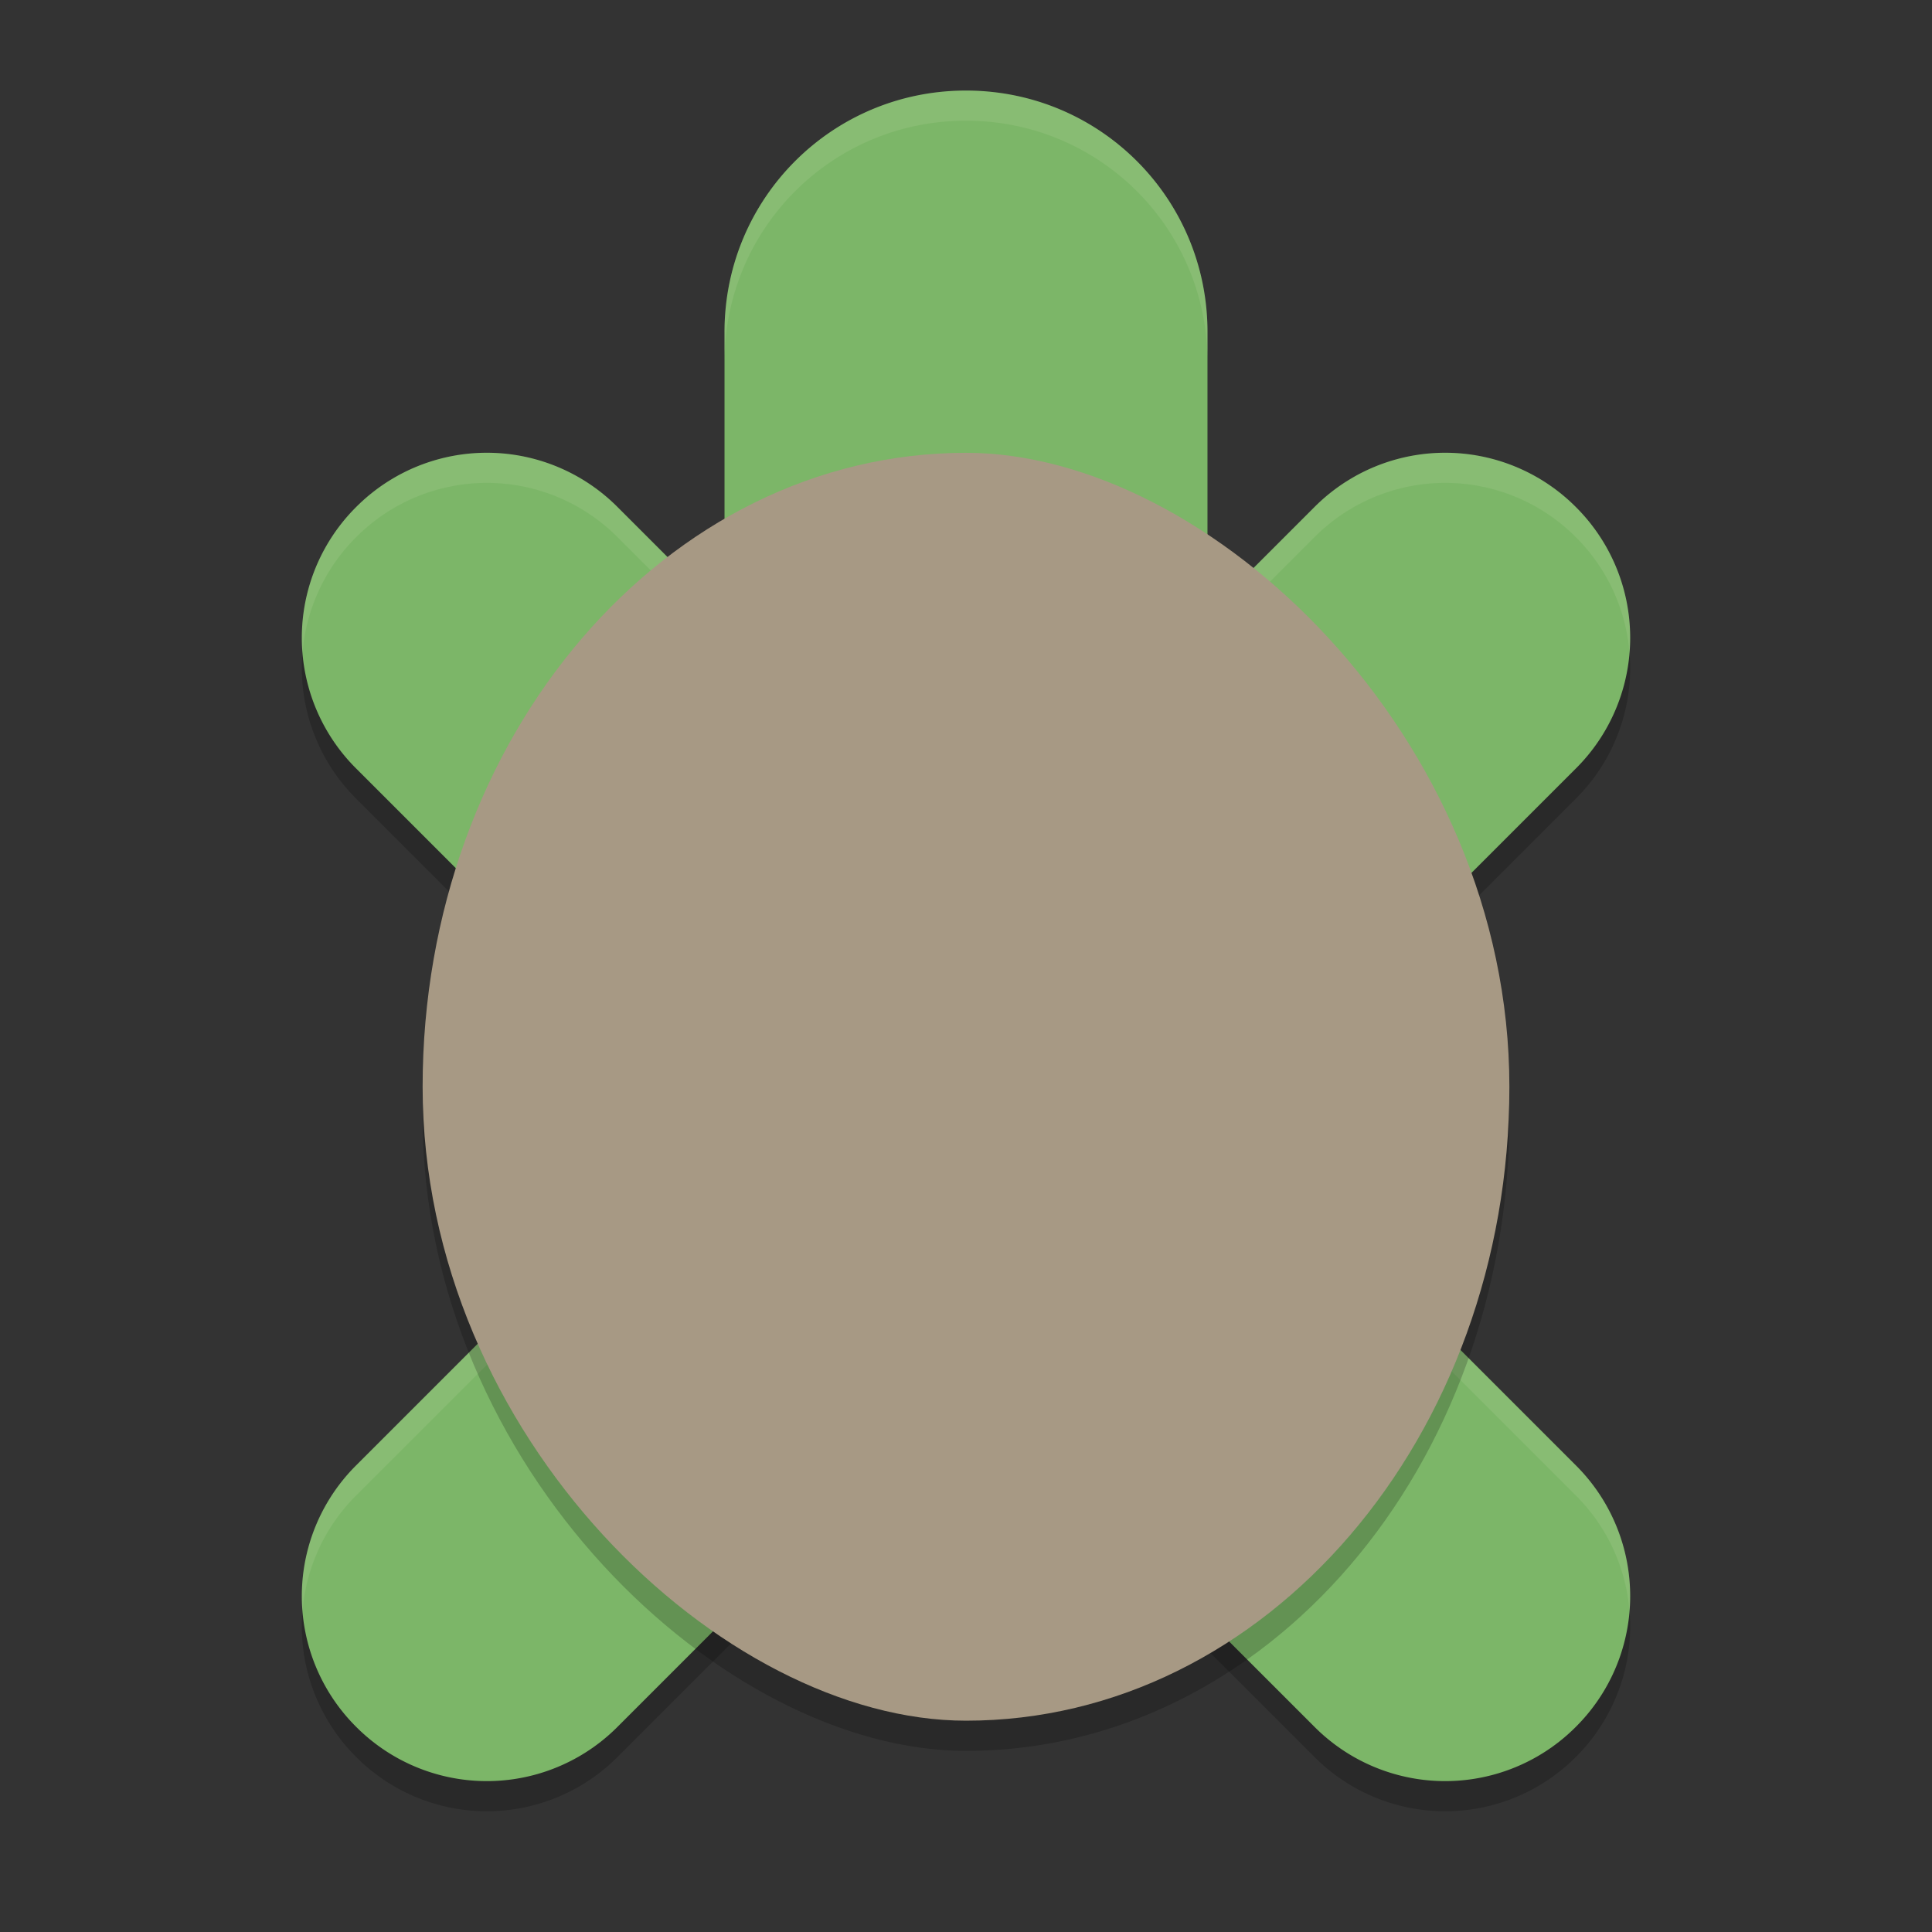 <svg xmlns="http://www.w3.org/2000/svg" width="64" height="64" version="1">
    <rect width="100%" height="100%" fill="#333333" stroke="none"/>
    <path d="M32 3.998c-4.432 0-8 3.568-8 8v9.34l-3.543-3.543a6.111 6.111 0 0 0-8.66 0 6.111 6.111 0 0 0 0 8.66L23.34 37.998 11.797 49.541a6.111 6.111 0 0 0 0 8.66 6.111 6.111 0 0 0 8.66 0l7.39-7.39c1.213.738 2.624 1.187 4.153 1.187 1.529 0 2.94-.45 4.152-1.187l7.391 7.39a6.111 6.111 0 0 0 8.66 0 6.111 6.111 0 0 0 0-8.66L40.66 37.998l11.543-11.543a6.111 6.111 0 0 0 0-8.66 6.111 6.111 0 0 0-8.66 0L40 21.338v-9.34c0-4.432-3.568-8-8-8z" opacity=".2"/>
    <path d="M32 3c-4.432 0-8 3.568-8 8v9.34l-3.543-3.543a6.111 6.111 0 0 0-8.66 0 6.111 6.111 0 0 0 0 8.66L23.34 37 11.797 48.543a6.111 6.111 0 0 0 0 8.66 6.111 6.111 0 0 0 8.66 0l7.39-7.39C29.06 50.55 30.472 51 32 51c1.529 0 2.94-.45 4.152-1.188l7.391 7.391a6.111 6.111 0 0 0 8.66 0 6.111 6.111 0 0 0 0-8.66L40.66 37l11.543-11.543a6.111 6.111 0 0 0 0-8.66 6.111 6.111 0 0 0-8.66 0L40 20.34V11c0-4.432-3.568-8-8-8z" fill="#7CB668"/>
    <path d="M32 3c-4.432 0-8 3.568-8 8v.998c0-4.432 3.568-8 8-8s8 3.568 8 8V11c0-4.432-3.568-8-8-8zM16.127 14.998c-1.566 0-3.131.6-4.33 1.799a6.102 6.102 0 0 0-1.776 4.828 6.101 6.101 0 0 1 1.776-3.83 6.111 6.111 0 0 1 8.66 0L24 21.338v-.998l-3.543-3.543a6.105 6.105 0 0 0-4.33-1.799zm31.746 0c-1.565 0-3.13.6-4.33 1.799L40 20.34v.998l3.543-3.543a6.111 6.111 0 0 1 8.66 0 6.101 6.101 0 0 1 1.776 3.83 6.102 6.102 0 0 0-1.776-4.828 6.105 6.105 0 0 0-4.33-1.799zM22.84 37.5L11.797 48.543a6.102 6.102 0 0 0-1.776 4.828 6.101 6.101 0 0 1 1.776-3.83L23.34 37.998l-.5-.498zm18.32 0l-.5.498 11.543 11.543a6.101 6.101 0 0 1 1.776 3.83 6.102 6.102 0 0 0-1.776-4.828L41.16 37.5z" opacity=".1" fill="#F9F5D7"/>
    <rect width="42" height="36" x="-58" y="-50" rx="21" ry="18" transform="matrix(0 -1 -1 0 0 0)" opacity=".2"/>
    <rect width="42" height="36" x="-57" y="-50" rx="21" ry="18" transform="matrix(0 -1 -1 0 0 0)" fill="#A79984"/>
</svg>
